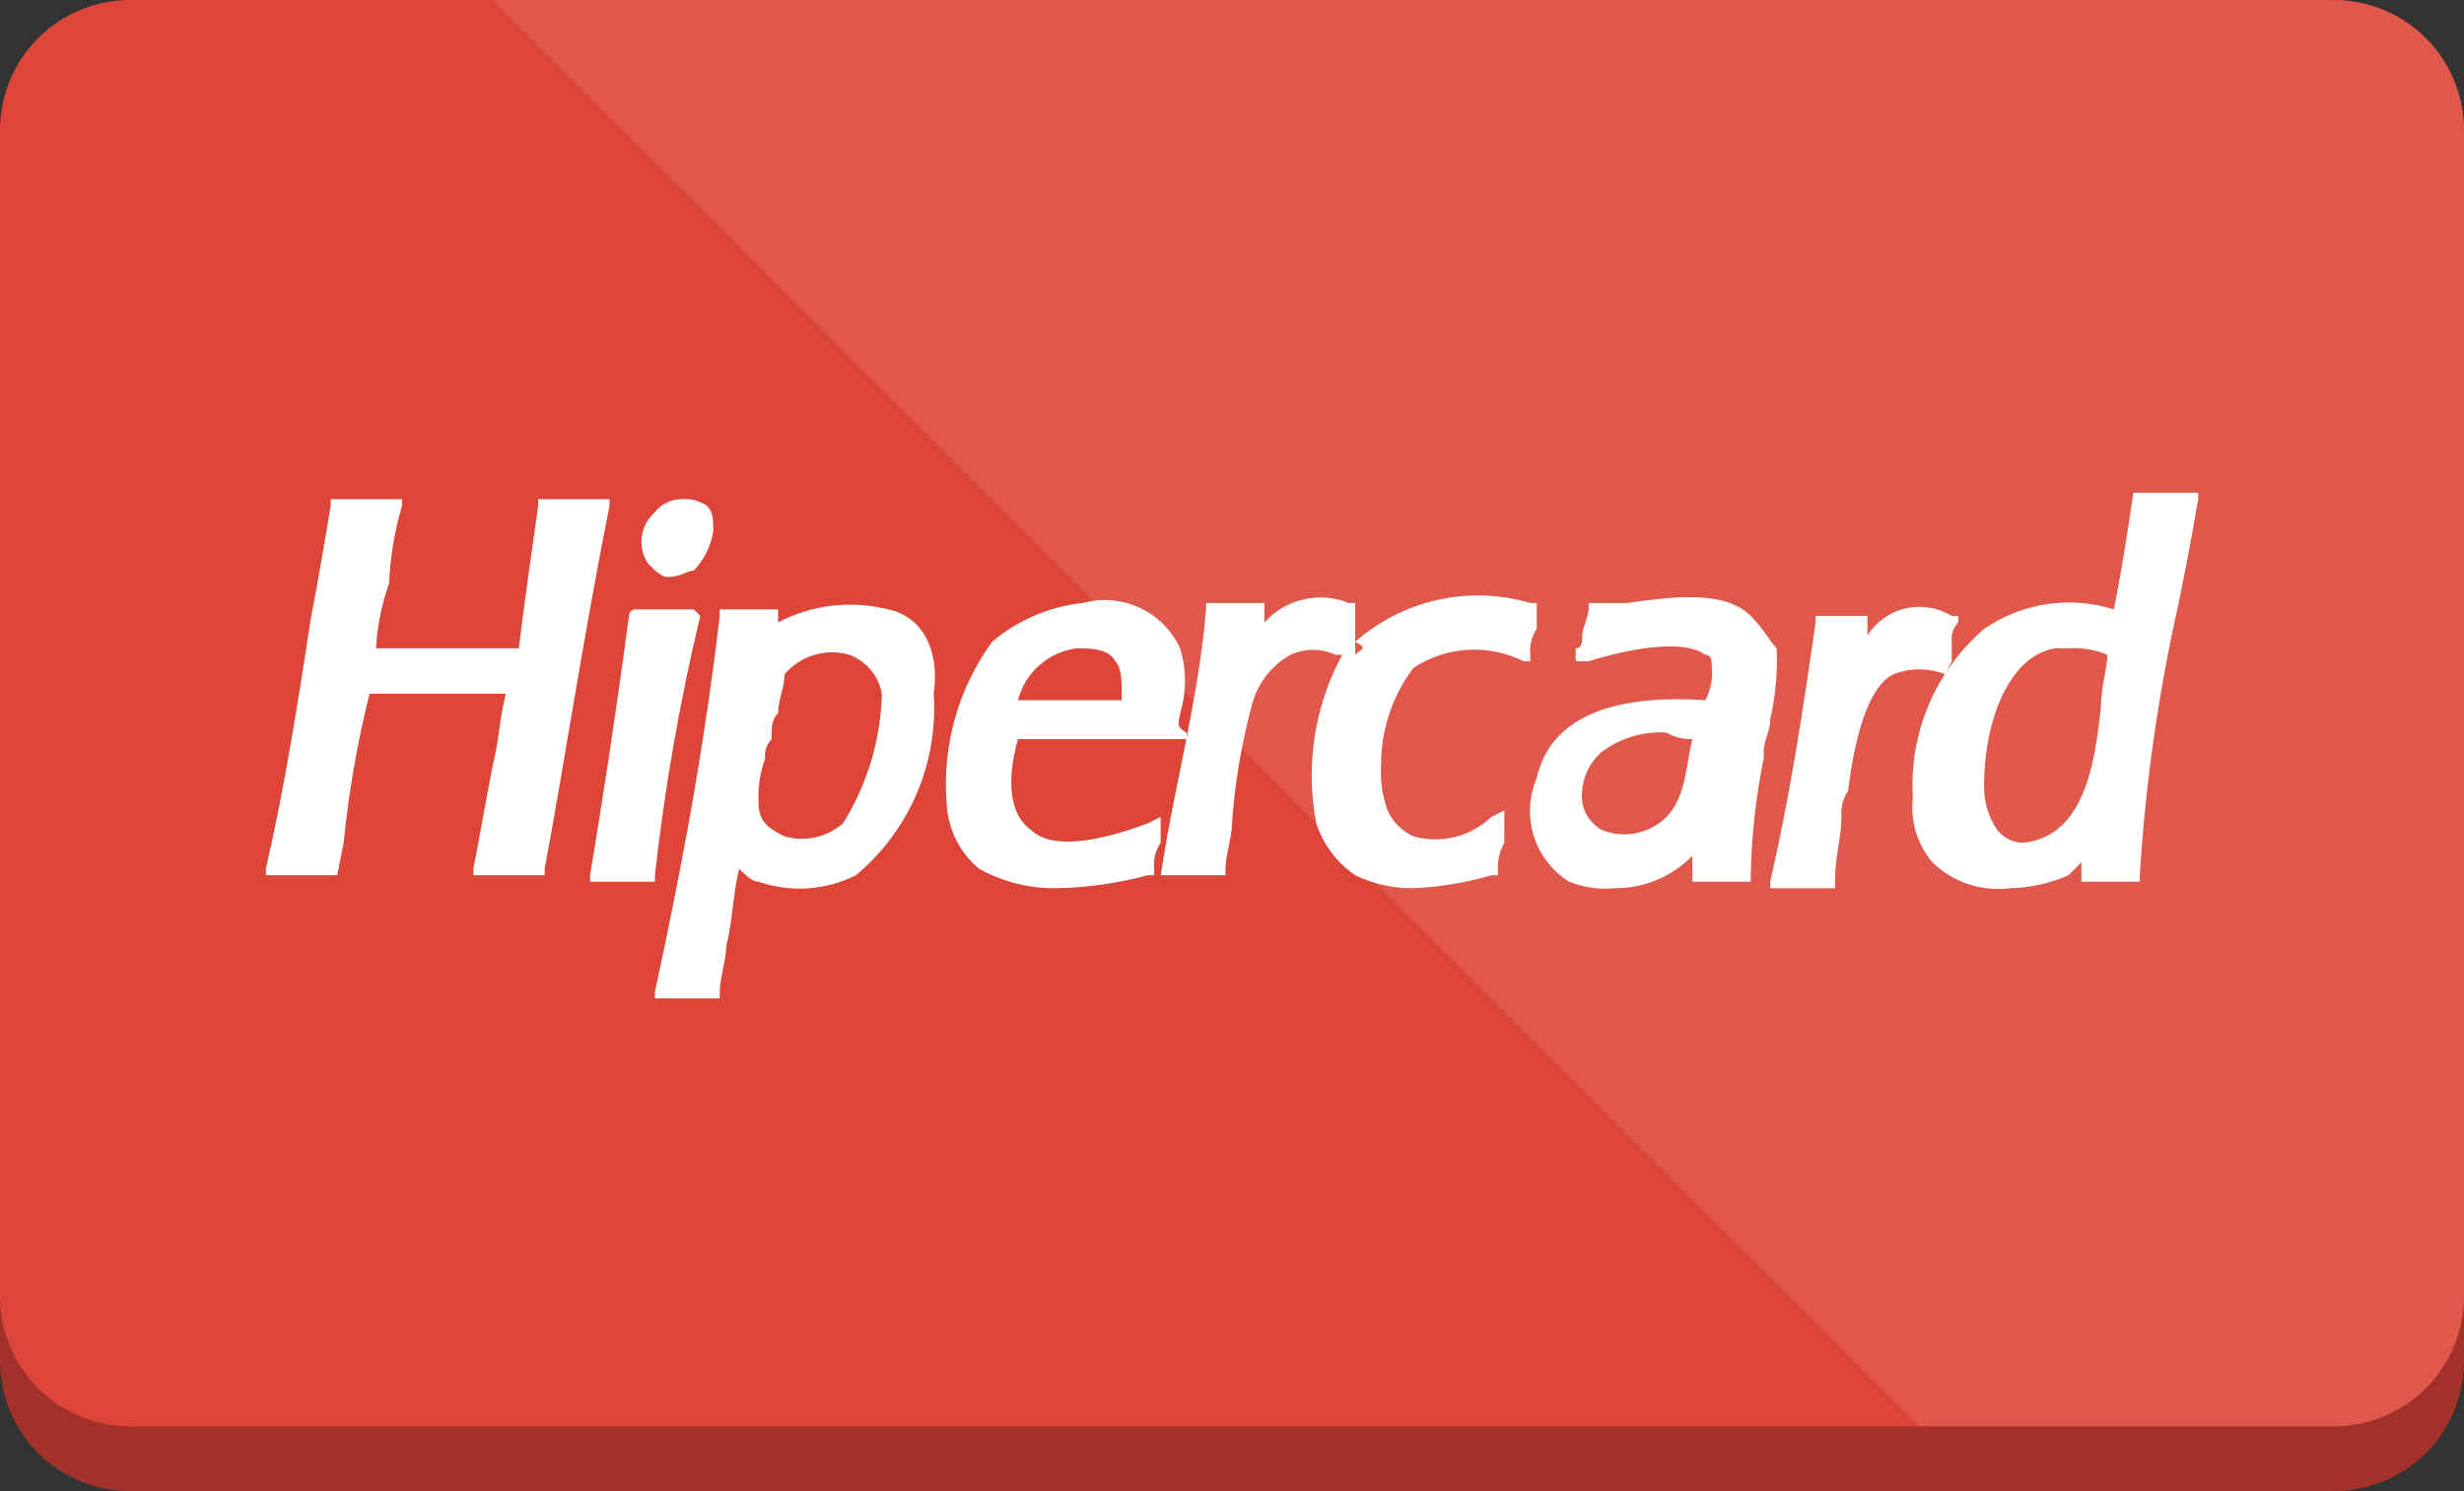 <svg width="38" height="23" viewBox="0 0 38 23" fill="none" xmlns="http://www.w3.org/2000/svg">
<rect x="0" y="0" width="38" height="23" fill="#333333" stroke="none"/>
<path d="M36 23H2C1.47 22.998 0.962 22.787 0.588 22.413C0.213 22.038 0.002 21.53 0 21L0 3C0.002 2.47 0.213 1.962 0.588 1.588C0.962 1.213 1.47 1.002 2 1H36C36.53 1.002 37.038 1.213 37.413 1.588C37.787 1.962 37.998 2.47 38 3V21C37.998 21.53 37.787 22.038 37.413 22.413C37.038 22.787 36.53 22.998 36 23Z" fill="#A23229"/>
<path d="M36 22H2C1.47 21.998 0.962 21.787 0.588 21.413C0.213 21.038 0.002 20.53 0 20L0 2C0.002 1.47 0.213 0.962 0.588 0.588C0.962 0.213 1.47 0.002 2 0L36 0C36.53 0.002 37.038 0.213 37.413 0.588C37.787 0.962 37.998 1.47 38 2V20C37.998 20.53 37.787 21.038 37.413 21.413C37.038 21.787 36.53 21.998 36 22Z" fill="#DD4539"/>
<path d="M13.7 9.4C13.128 9.254 12.523 9.326 12 9.6V9.4H11.1V9.5C10.9 11.2 10.6 13 10.1 15.3V15.4H11.1V15.3C11.1 15.1 11.2 14.8 11.2 14.6C11.3 14.2 11.3 13.8 11.4 13.4C11.5 13.5 11.6 13.6 11.7 13.6C11.944 13.684 12.203 13.719 12.46 13.702C12.718 13.685 12.969 13.616 13.2 13.5C13.607 13.161 13.927 12.73 14.136 12.244C14.345 11.757 14.435 11.228 14.4 10.7C14.5 10 14.2 9.5 13.7 9.4ZM13 12.7C12.879 12.806 12.733 12.88 12.576 12.915C12.418 12.95 12.255 12.945 12.1 12.9C11.9 12.8 11.7 12.7 11.7 12.4C11.684 12.162 11.718 11.924 11.8 11.7C11.793 11.646 11.799 11.591 11.816 11.539C11.833 11.487 11.862 11.439 11.9 11.4C11.9 11.2 11.9 11.1 12 11C12 10.8 12.1 10.6 12.1 10.4C12.22 10.259 12.378 10.155 12.556 10.102C12.733 10.049 12.922 10.048 13.1 10.1C13.228 10.148 13.342 10.229 13.429 10.334C13.517 10.439 13.576 10.565 13.6 10.7C13.583 11.408 13.376 12.099 13 12.7Z" fill="white"/>
<path d="M10.7 9.4H9.8C9.773 9.4 9.748 9.41 9.729 9.429C9.711 9.448 9.7 9.473 9.7 9.5C9.5 11 9.3 12.3 9.1 13.5V13.6H10.1V13.5C10.25 12.153 10.484 10.817 10.8 9.5L10.7 9.4Z" fill="white"/>
<path d="M10.3 8.9C10.5 8.9 10.6 8.8 10.7 8.8C10.858 8.635 10.962 8.426 11 8.2C11 8 11 7.9 10.9 7.8C10.783 7.721 10.641 7.685 10.5 7.7C10.423 7.702 10.347 7.72 10.277 7.755C10.208 7.79 10.148 7.839 10.1 7.9C9.988 7.998 9.916 8.133 9.897 8.281C9.879 8.429 9.915 8.578 10 8.7C10.1 8.8 10.2 8.9 10.3 8.9Z" fill="white"/>
<path d="M9.4 7.7H8.3V7.8C8.2 8.5 8.1 9.2 8 10H5.8C5.818 9.659 5.886 9.322 6 9C6.018 8.594 6.085 8.191 6.2 7.8V7.7H5.1V7.8C5 8.4 4.9 9 4.8 9.5C4.6 10.8 4.4 12.1 4.1 13.4V13.5H5.2L5.3 13C5.376 12.225 5.51 11.456 5.7 10.7H7.8C7.7 11.1 7.7 11.4 7.6 11.8C7.5 12.3 7.4 12.9 7.3 13.4V13.5H8.4V13.4C8.7 11.8 9 9.8 9.4 7.8V7.7Z" fill="white"/>
<path d="M21.8 12.9C21.621 12.821 21.479 12.679 21.4 12.5C21.318 12.276 21.284 12.038 21.3 11.8C21.297 11.258 21.473 10.731 21.8 10.3C22.05 10.136 22.338 10.041 22.637 10.023C22.935 10.006 23.233 10.067 23.5 10.2H23.6V10.1C23.585 9.959 23.62 9.817 23.7 9.7V9.3H23.6C23.136 9.164 22.645 9.147 22.173 9.252C21.701 9.357 21.263 9.58 20.9 9.9C21.1 10 21 10 20.9 10.1V9.3H20.8C20.579 9.211 20.335 9.192 20.103 9.245C19.87 9.299 19.66 9.423 19.5 9.6V9.3H18.6V9.4C18.5 10.6 18.2 11.8 18 12.9L17.9 13.5H18.9V13.4C18.9 13.2 19 12.9 19 12.7C19.043 12.092 19.143 11.489 19.3 10.9C19.339 10.732 19.413 10.575 19.516 10.437C19.619 10.299 19.75 10.184 19.9 10.1C20.01 10.05 20.129 10.024 20.25 10.024C20.371 10.024 20.49 10.05 20.6 10.1H20.7C20.27 10.894 20.129 11.813 20.3 12.7C20.406 13.025 20.617 13.307 20.9 13.5C21.18 13.636 21.488 13.704 21.8 13.7C22.207 13.682 22.61 13.615 23 13.5H23.1V13.4C23.096 13.26 23.13 13.121 23.2 13V12.5L23 12.6C22.843 12.75 22.65 12.857 22.44 12.909C22.229 12.962 22.009 12.959 21.8 12.9Z" fill="white"/>
<path d="M32.9 7.6C32.8 8.3 32.7 8.9 32.6 9.4C32.266 9.294 31.912 9.266 31.565 9.318C31.219 9.37 30.888 9.501 30.6 9.7C30.228 10.019 29.936 10.42 29.745 10.871C29.554 11.322 29.47 11.811 29.5 12.3C29.48 12.478 29.496 12.659 29.547 12.831C29.599 13.003 29.685 13.162 29.8 13.3C29.957 13.452 30.147 13.568 30.354 13.637C30.562 13.706 30.783 13.728 31 13.7C31.31 13.693 31.616 13.625 31.9 13.5L32.1 13.3V13.6H33V13.5C33.087 12.086 33.288 10.682 33.6 9.3C33.7 8.8 33.8 8.3 33.9 7.7V7.6H32.9ZM32.5 10.1C32.5 10.3 32.4 10.6 32.4 10.9C32.3 11.9 32.1 12.9 31.2 13C31.123 12.999 31.047 12.98 30.977 12.945C30.908 12.911 30.848 12.861 30.8 12.8C30.66 12.594 30.59 12.349 30.6 12.1C30.6 11.1 31 10.1 31.7 10H31.9C32.105 9.984 32.311 10.019 32.5 10.1Z" fill="white"/>
<path d="M30.1 10.2V9.9C30.093 9.846 30.099 9.791 30.116 9.739C30.133 9.687 30.162 9.639 30.2 9.6V9.5H30.1C29.887 9.37 29.632 9.328 29.389 9.384C29.145 9.44 28.934 9.59 28.8 9.8V9.5H28V9.6C27.8 11 27.6 12.3 27.3 13.6V13.7H28.3V13.6C28.3 13.2 28.4 12.9 28.4 12.6C28.385 12.459 28.421 12.317 28.5 12.2C28.6 11.4 28.8 10.6 29.2 10.4C29.457 10.3 29.743 10.3 30 10.4L30.1 10.2Z" fill="white"/>
<path d="M18.2 11C18.3 10.674 18.3 10.326 18.2 10C18.073 9.725 17.853 9.503 17.578 9.375C17.304 9.247 16.992 9.22 16.7 9.3C16.184 9.355 15.696 9.564 15.3 9.9C14.775 10.623 14.526 11.51 14.6 12.4C14.61 12.592 14.659 12.78 14.745 12.953C14.831 13.125 14.952 13.277 15.1 13.4C15.466 13.604 15.88 13.708 16.3 13.7C16.773 13.69 17.243 13.623 17.7 13.5H17.8V13.4C17.785 13.259 17.82 13.117 17.9 13V12.6L17.7 12.7C16.9 13 16.2 13.1 15.9 12.8C15.6 12.6 15.5 12.1 15.7 11.4H18.3V11.3C18.1 11.2 18.2 11.1 18.2 11ZM15.7 10.8C15.753 10.592 15.867 10.405 16.027 10.262C16.188 10.12 16.387 10.028 16.6 10C16.8 10 17.1 10 17.2 10.2C17.3 10.3 17.3 10.5 17.3 10.8H15.7Z" fill="white"/>
<path d="M27 9.5C26.6 9.1 25.8 9.2 25.1 9.3H24.5V9.4C24.5 9.5 24.4 9.7 24.4 9.8C24.4 9.9 24.4 10 24.3 10V10.2H24.5C24.8 10.1 25.9 9.8 26.3 10.1C26.4 10.1 26.4 10.2 26.4 10.3C26.416 10.473 26.381 10.646 26.3 10.8C24.8 10.7 23.9 11.1 23.7 12C23.578 12.282 23.562 12.599 23.654 12.893C23.745 13.186 23.939 13.437 24.2 13.6C24.422 13.689 24.662 13.723 24.9 13.7C25.123 13.702 25.345 13.659 25.551 13.573C25.757 13.487 25.944 13.36 26.1 13.2V13.6H27V13.5C27.012 12.895 27.078 12.293 27.2 11.7V11.6C27.2 11.4 27.3 11.3 27.3 11.1C27.383 10.739 27.416 10.369 27.4 10C27.3 9.9 27.2 9.7 27 9.5ZM26.1 11.4C26 11.8 26 12.3 25.7 12.6C25.572 12.728 25.408 12.816 25.23 12.851C25.052 12.887 24.868 12.869 24.7 12.8C24.596 12.741 24.512 12.653 24.458 12.546C24.405 12.439 24.384 12.318 24.4 12.2C24.407 12.085 24.438 11.973 24.489 11.87C24.541 11.767 24.613 11.675 24.7 11.6C24.986 11.383 25.341 11.276 25.7 11.3C25.821 11.37 25.96 11.404 26.1 11.4Z" fill="white"/>
<path opacity="0.1" d="M38 20V2C37.998 1.47 37.787 0.962 37.412 0.588C37.038 0.213 36.53 0.002 36 0L7.6 0L29.6 22H36C36.53 21.998 37.038 21.787 37.412 21.413C37.787 21.038 37.998 20.53 38 20Z" fill="white"/>
</svg>
